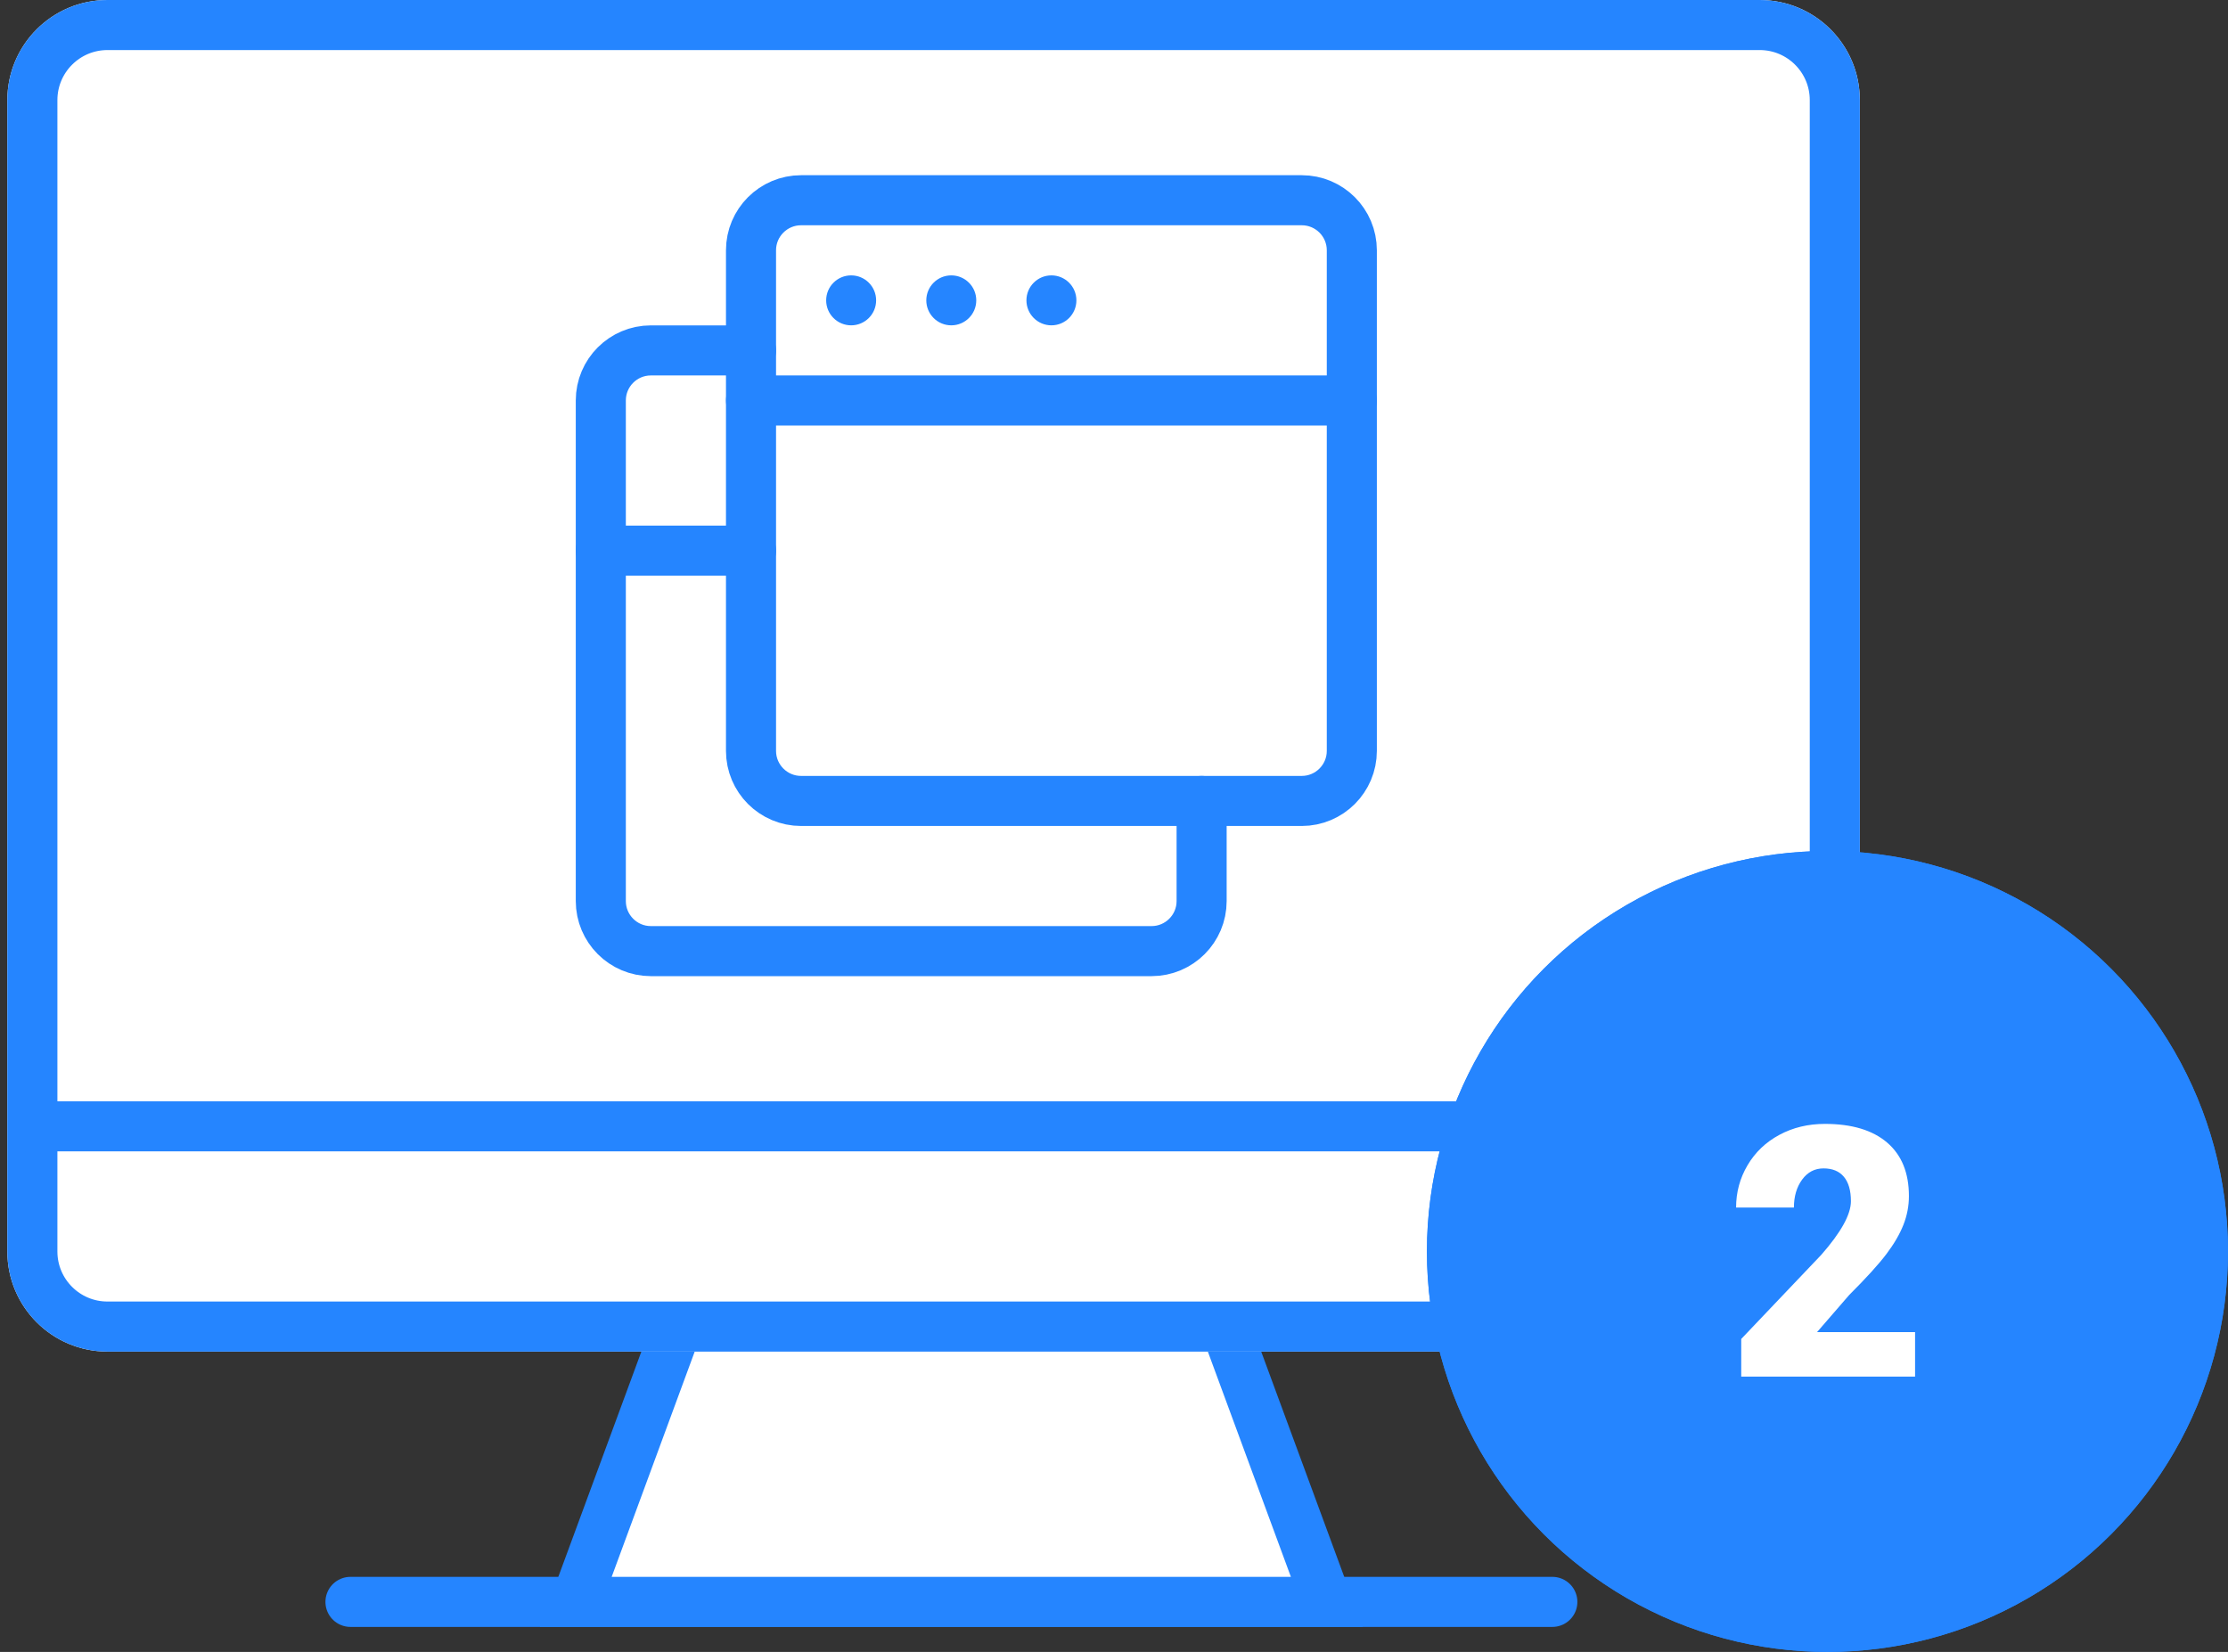 <?xml version="1.0" encoding="UTF-8"?>
<svg width="89px" height="66px" viewBox="0 0 89 66" version="1.1" xmlns="http://www.w3.org/2000/svg" xmlns:xlink="http://www.w3.org/1999/xlink">
    <rect x="0" y="0" width="89" height="66" fill="#333333" stroke="none"/>
    <!-- Generator: sketchtool 49.3 (51167) - http://www.bohemiancoding.com/sketch -->
    <title>C6D8A4AC-2B6F-4B5B-8595-FD875BD4148E</title>
    <desc>Created with sketchtool.</desc>
    <defs>
        <path d="M4.293,0 L70.293,-2.94721535e-06 C72.502,-2.94721535e-06 74.293,1.791 74.293,4 C74.293,4 74.293,4 74.293,4 L74.293,35.052 L74.293,50 C74.293,52.209 72.502,54 70.293,54 C70.293,54 70.293,54 70.293,54 L52.844,54 L4.293,54 C2.084,54 0.293,52.209 0.293,50 C0.293,50 0.293,50 0.293,50 L0.293,4 C0.293,1.791 2.084,4.05812251e-16 4.293,0 Z" id="path-1"></path>
        <circle id="path-2" cx="16" cy="16" r="16"></circle>
    </defs>
    <g id="desktop" stroke="none" stroke-width="1" fill="none" fill-rule="evenodd">
        <g id="Admiral.Invest-4" transform="translate(-150, -3323)">
            <g id="Group-17" transform="translate(140, 2969)">
                <g id="Group-15" transform="translate(0, 20)">
                    <g id="Download" transform="translate(0, 316)">
                        <g id="icon-big-download">
                            <g id="Block" transform="translate(10, 18)">
                                <path d="M14,64 L62.01,64" id="Path-12" stroke="#2585FF" stroke-width="2" stroke-linecap="round"></path>
                                <polygon id="Rectangle-18" stroke="#2585FF" stroke-width="2" fill="#FFFFFF" points="27.054 53 48.946 53 53 64 23 64"></polygon>
                                <g id="Rectangle-17">
                                    <use fill="#FFFFFF" fill-rule="evenodd" xlink:href="#path-1"></use>
                                    <path stroke="#2585FF" stroke-width="2" d="M4.293,1 C2.636,1 1.293,2.343 1.293,4 L1.293,50 C1.293,51.657 2.636,53 4.293,53 L52.844,53 L70.293,53 C71.95,53 73.293,51.657 73.293,50 L73.293,35.052 L73.293,4 C73.293,2.343 71.95,1 70.293,1 L4.293,1 Z"></path>
                                </g>
                                <path d="M1,45 L73.028,45" id="Path-13" stroke="#2585FF" stroke-width="2"></path>
                                <g id="icon-68" transform="translate(24, 8)">
                                    <path d="M24,24 L24,28 C24,29.104 23.104,30 22,30 L2,30 C0.896,30 0,29.104 0,28 L0,8 C0,6.896 0.896,6 2,6 L6,6" id="Stroke-1" stroke="#2585FF" stroke-width="2" stroke-linecap="round" stroke-linejoin="round"></path>
                                    <path d="M0,14 L6,14" id="Stroke-3" stroke="#2585FF" stroke-width="2" stroke-linecap="round" stroke-linejoin="round"></path>
                                    <path d="M28,24 L8,24 C6.896,24 6,23.104 6,22 L6,2 C6,0.896 6.896,0 8,0 L28,0 C29.104,0 30,0.896 30,2 L30,22 C30,23.104 29.104,24 28,24 Z" id="Stroke-5" stroke="#2585FF" stroke-width="2" stroke-linecap="round" stroke-linejoin="round"></path>
                                    <path d="M6,8 L30,8" id="Stroke-7" stroke="#2585FF" stroke-width="2" stroke-linecap="round" stroke-linejoin="round"></path>
                                    <path d="M10.998,4 C10.998,4.551 10.551,4.998 10,4.998 C9.449,4.998 9.002,4.551 9.002,4 C9.002,3.449 9.449,3.002 10,3.002 C10.551,3.002 10.998,3.449 10.998,4" id="Fill-9" fill="#2585FF"></path>
                                    <path d="M14.998,4 C14.998,4.551 14.551,4.998 14,4.998 C13.449,4.998 13.002,4.551 13.002,4 C13.002,3.449 13.449,3.002 14,3.002 C14.551,3.002 14.998,3.449 14.998,4" id="Fill-11" fill="#2585FF"></path>
                                    <path d="M18.998,4 C18.998,4.551 18.551,4.998 18,4.998 C17.449,4.998 17.002,4.551 17.002,4 C17.002,3.449 17.449,3.002 18,3.002 C18.551,3.002 18.998,3.449 18.998,4" id="Fill-13" fill="#2585FF"></path>
                                </g>
                            </g>
                            <g id="Check" transform="translate(67, 52)">
                                <g id="Oval-4">
                                    <use fill="#2585FF" fill-rule="evenodd" xlink:href="#path-2"></use>
                                    <circle stroke="#2585FF" stroke-width="2" cx="16" cy="16" r="15"></circle>
                                </g>
                                <path d="M19.5,21 L12.555,21 L12.555,19.496 L15.754,16.133 C16.542,15.235 16.937,14.522 16.937,13.993 C16.937,13.565 16.843,13.239 16.656,13.016 C16.469,12.792 16.198,12.681 15.843,12.681 C15.492,12.681 15.207,12.83 14.988,13.128 C14.77,13.427 14.66,13.799 14.66,14.246 L12.35,14.246 C12.35,13.635 12.502,13.071 12.808,12.554 C13.113,12.037 13.537,11.632 14.079,11.341 C14.621,11.049 15.228,10.903 15.897,10.903 C16.973,10.903 17.801,11.152 18.382,11.648 C18.963,12.145 19.254,12.858 19.254,13.788 C19.254,14.18 19.181,14.562 19.035,14.933 C18.889,15.305 18.663,15.694 18.355,16.102 C18.047,16.51 17.552,17.056 16.868,17.739 L15.583,19.223 L19.5,19.223 L19.5,21 Z" id="2" fill="#FFFFFF"></path>
                            </g>
                        </g>
                    </g>
                </g>
            </g>
        </g>
    </g>
</svg>
